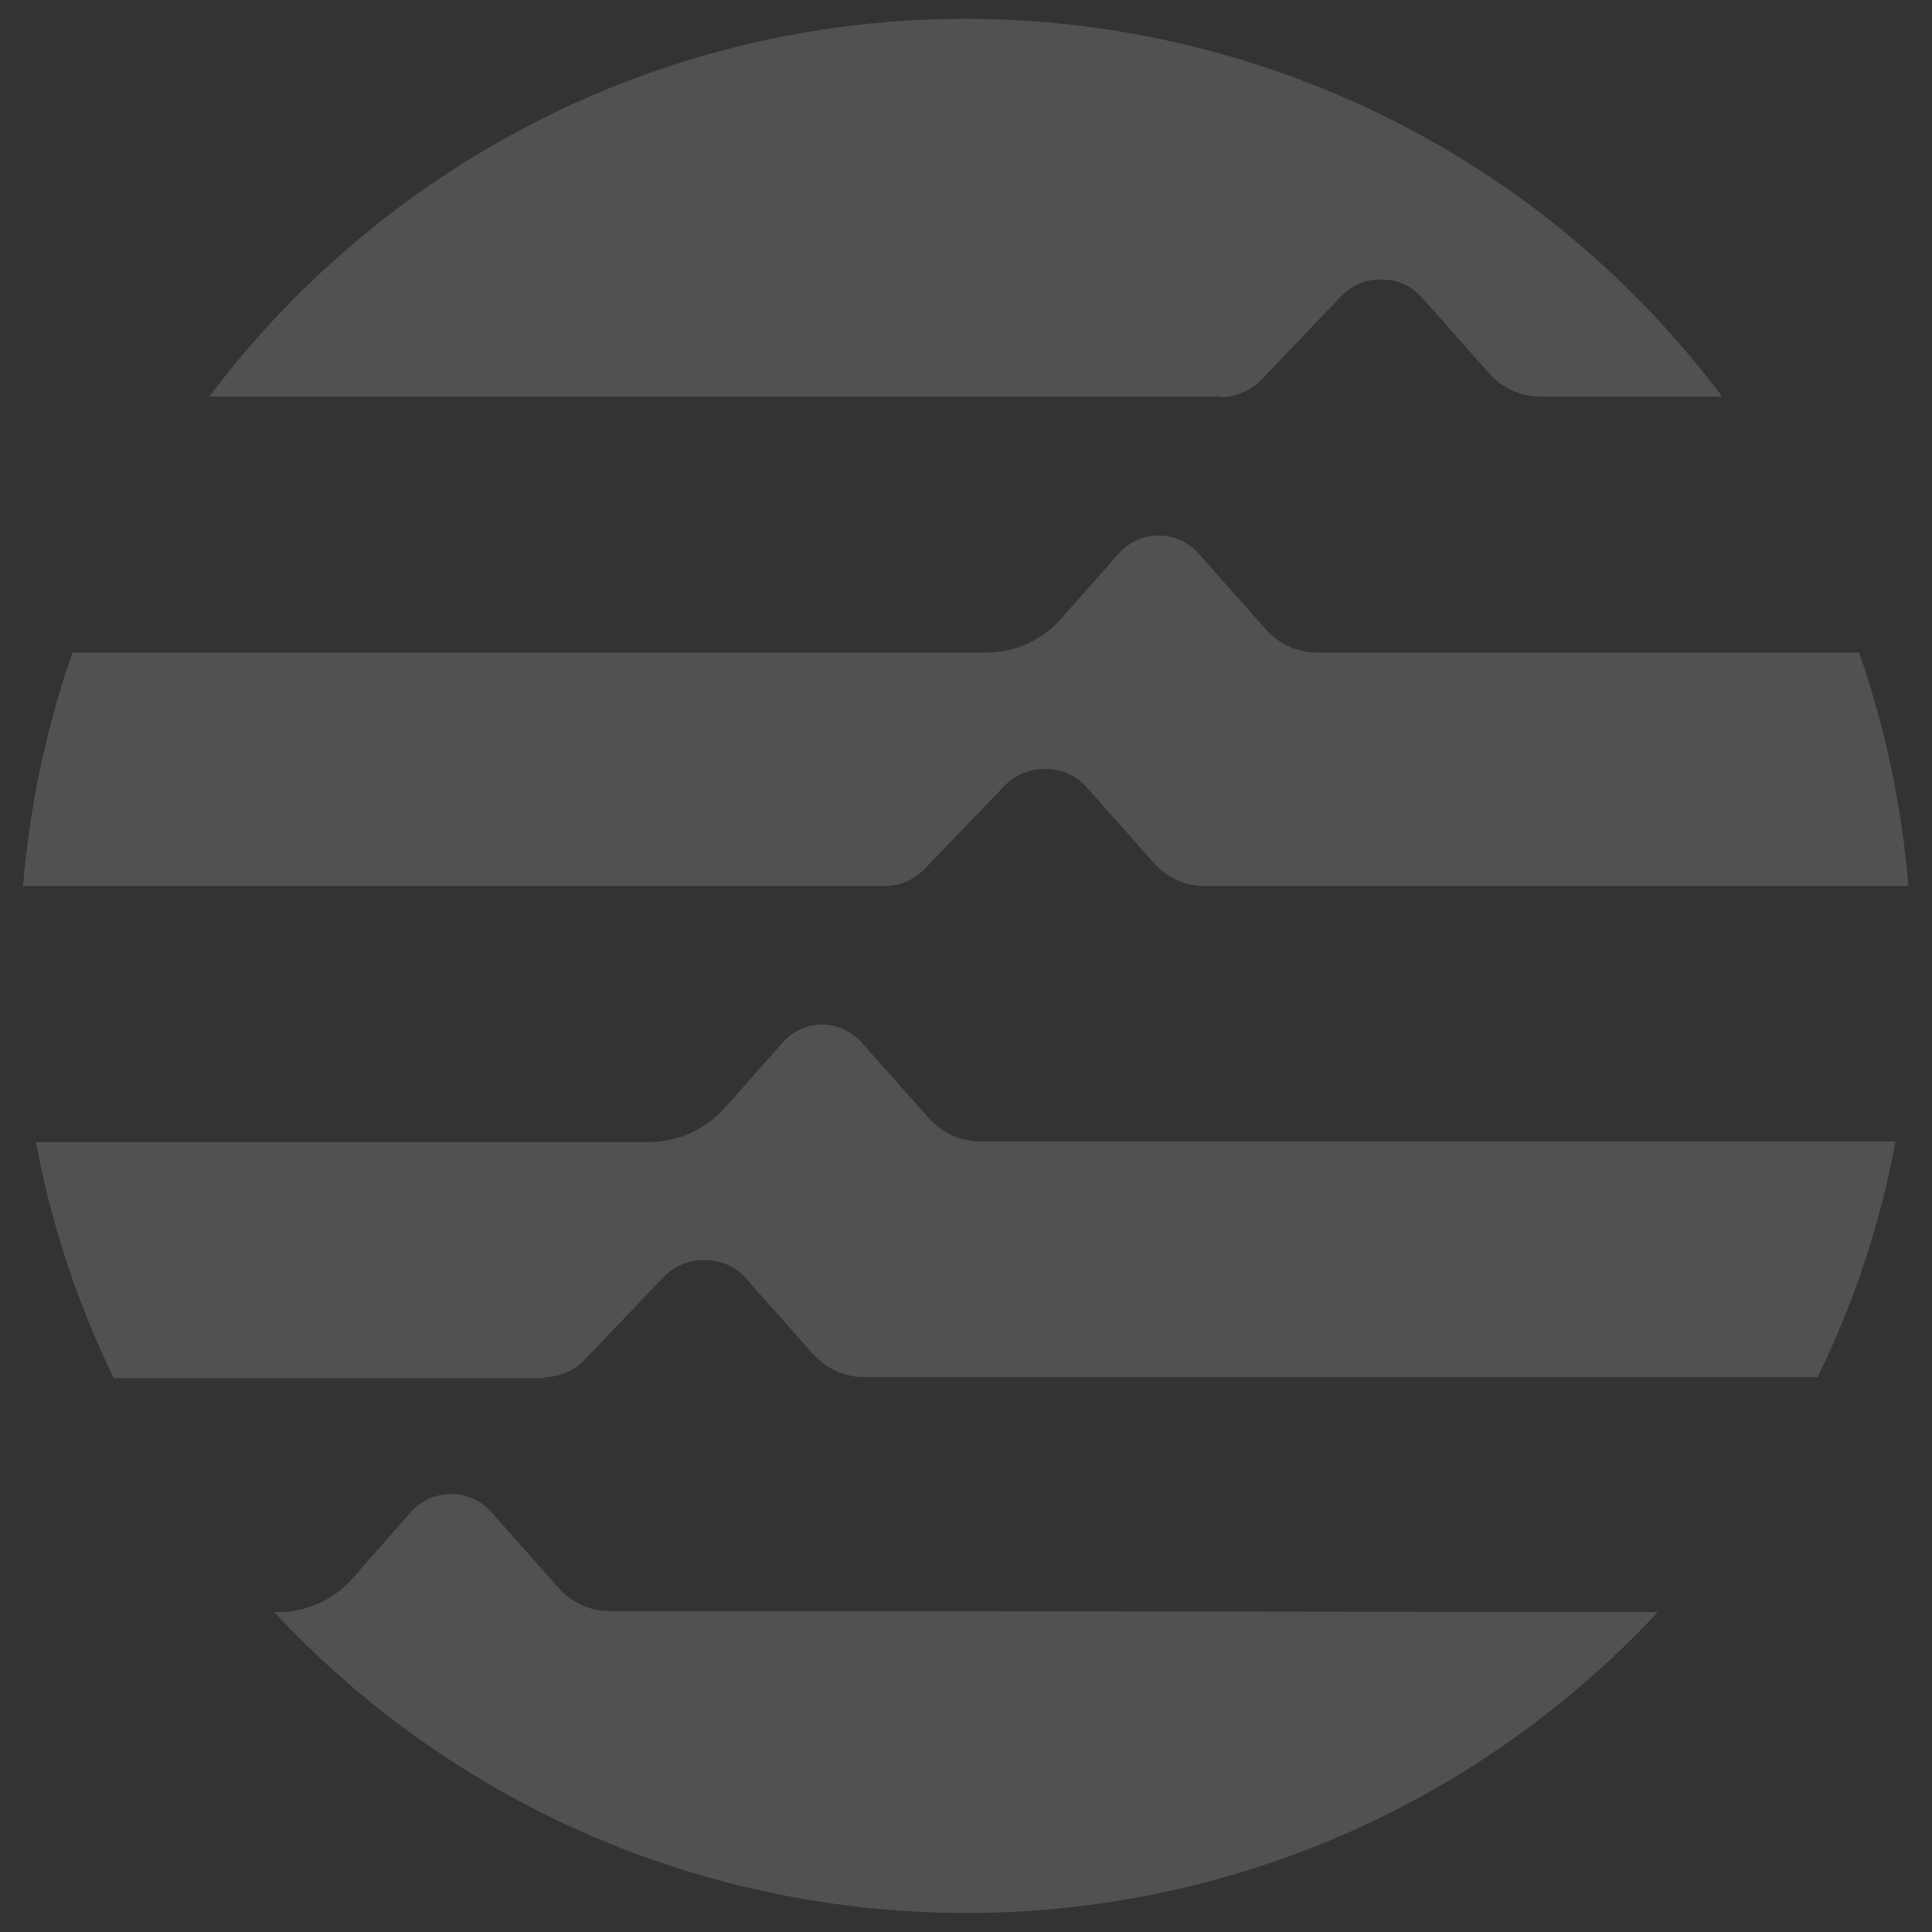 <svg width="36" height="36" viewBox="0 0 36 36" fill="none" xmlns="http://www.w3.org/2000/svg">
<rect x="0" y="0" width="36" height="36" fill="#333333" stroke="none"/>
<g clip-path="url(#clip0_12542_4194)">
<path d="M27.65 12.16H24.54C24.18 12.16 23.83 12 23.59 11.73L22.33 10.31C21.96 9.9 21.34 9.87 20.93 10.23C20.9 10.25 20.88 10.28 20.85 10.31L19.77 11.53C19.42 11.93 18.91 12.16 18.38 12.16H1.35C0.86 13.57 0.55 15.03 0.43 16.51H16.49C16.77 16.51 17.04 16.39 17.23 16.19L18.73 14.63C18.92 14.44 19.18 14.33 19.44 14.33H19.5C19.78 14.33 20.05 14.45 20.24 14.66L21.5 16.08C21.74 16.35 22.08 16.51 22.45 16.51H35.56C35.44 15.03 35.13 13.56 34.64 12.16H27.64H27.65Z" fill="white" fill-opacity="0.15"/>
<path d="M10.15 25.66C10.43 25.66 10.7 25.54 10.89 25.34L12.38 23.78C12.57 23.59 12.83 23.48 13.09 23.48H13.15C13.43 23.48 13.7 23.6 13.89 23.81L15.15 25.23C15.39 25.5 15.73 25.66 16.1 25.66H33.87C34.55 24.27 35.04 22.79 35.32 21.27H18.26C17.9 21.27 17.56 21.11 17.32 20.85L16.06 19.43C15.87 19.22 15.6 19.09 15.32 19.09C15.04 19.09 14.77 19.21 14.58 19.43L13.5 20.65C13.14 21.05 12.63 21.28 12.1 21.28H0.67C0.95 22.8 1.44 24.28 2.12 25.68H10.15V25.66Z" fill="white" fill-opacity="0.15"/>
<path d="M22.75 7.4C23.03 7.4 23.3 7.28 23.5 7.08L24.99 5.52C25.18 5.32 25.43 5.21 25.7 5.21H25.76C26.04 5.21 26.31 5.33 26.5 5.55L27.76 6.97C28 7.24 28.35 7.39 28.71 7.39H32.09C26.25 -0.39 15.2 -1.96 7.41 3.88C6.08 4.88 4.9 6.06 3.9 7.39H22.75V7.4Z" fill="white" fill-opacity="0.15"/>
<path d="M15.97 30.02H11.35C10.99 30.02 10.65 29.86 10.41 29.59L9.15 28.17C8.78 27.76 8.15 27.73 7.74 28.09C7.71 28.11 7.69 28.14 7.66 28.17L6.57 29.41C6.22 29.81 5.71 30.04 5.18 30.04H5.11C11.75 37.16 22.9 37.55 30.02 30.91C30.32 30.63 30.61 30.34 30.89 30.04L15.96 30.02H15.97Z" fill="white" fill-opacity="0.15"/>
</g>
<defs>
<clipPath id="clip0_12542_4194">
<rect width="35.14" height="35.3" fill="white" transform="translate(0.43 0.35)"/>
</clipPath>
</defs>
</svg>
